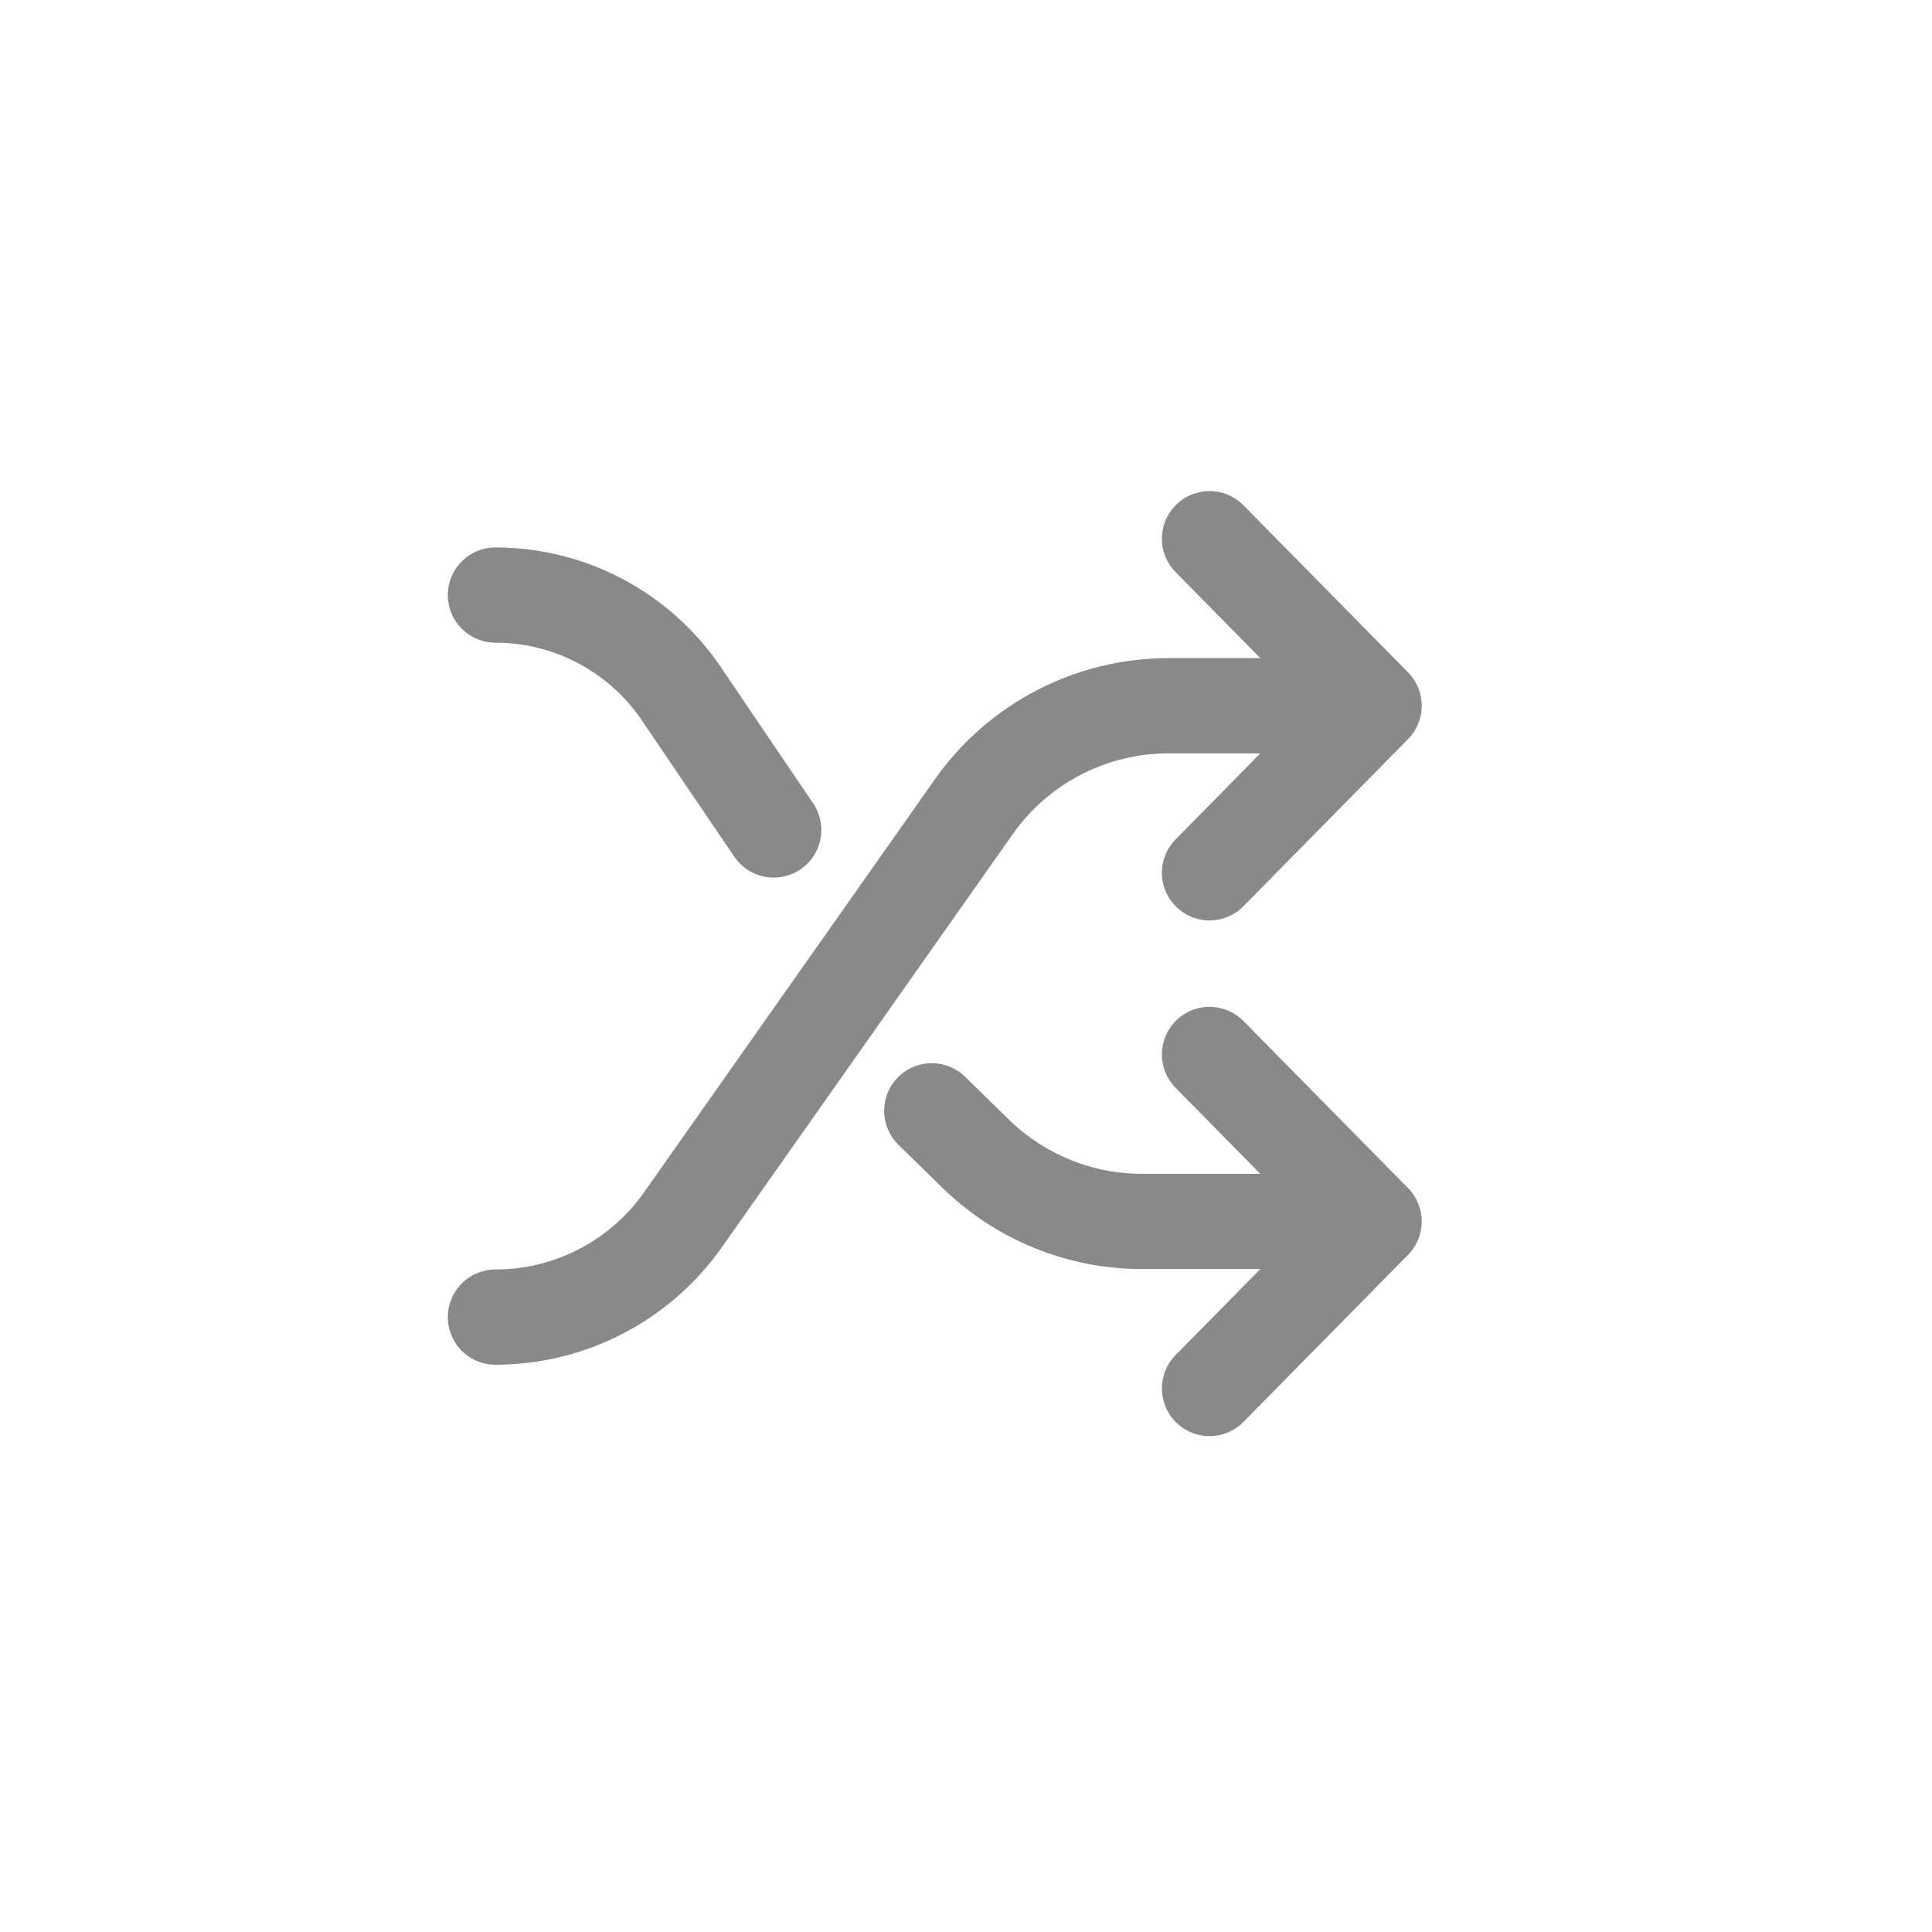 <svg width="41" height="41" viewBox="0 0 41 41" fill="none" xmlns="http://www.w3.org/2000/svg">
<g clip-path="url(#clip0_359_115586)">
<path d="M10.514 12.628V12.628C12.093 12.628 13.57 13.412 14.457 14.719L15.292 15.952L16.419 17.613M29.16 25.921H24.235C22.915 25.921 21.647 25.404 20.703 24.481L19.774 23.573M29.16 25.921L25.668 29.466M29.16 25.921L25.668 22.377" stroke="#898989" stroke-width="2.021" stroke-linecap="round" stroke-linejoin="round"/>
<path d="M10.514 27.951V27.951C12.097 27.951 13.582 27.18 14.493 25.886L20.666 17.12C21.613 15.776 23.153 14.977 24.796 14.977H29.16M29.16 14.977L25.668 11.432M29.16 14.977L25.668 18.522" stroke="#898989" stroke-width="2.021" stroke-linecap="round" stroke-linejoin="round"/>
</g>
<defs>
<clipPath id="clip0_359_115586">
<rect width="21.889" height="23.573" fill="white" transform="translate(8.83 8.419)"/>
</clipPath>
</defs>
</svg>
